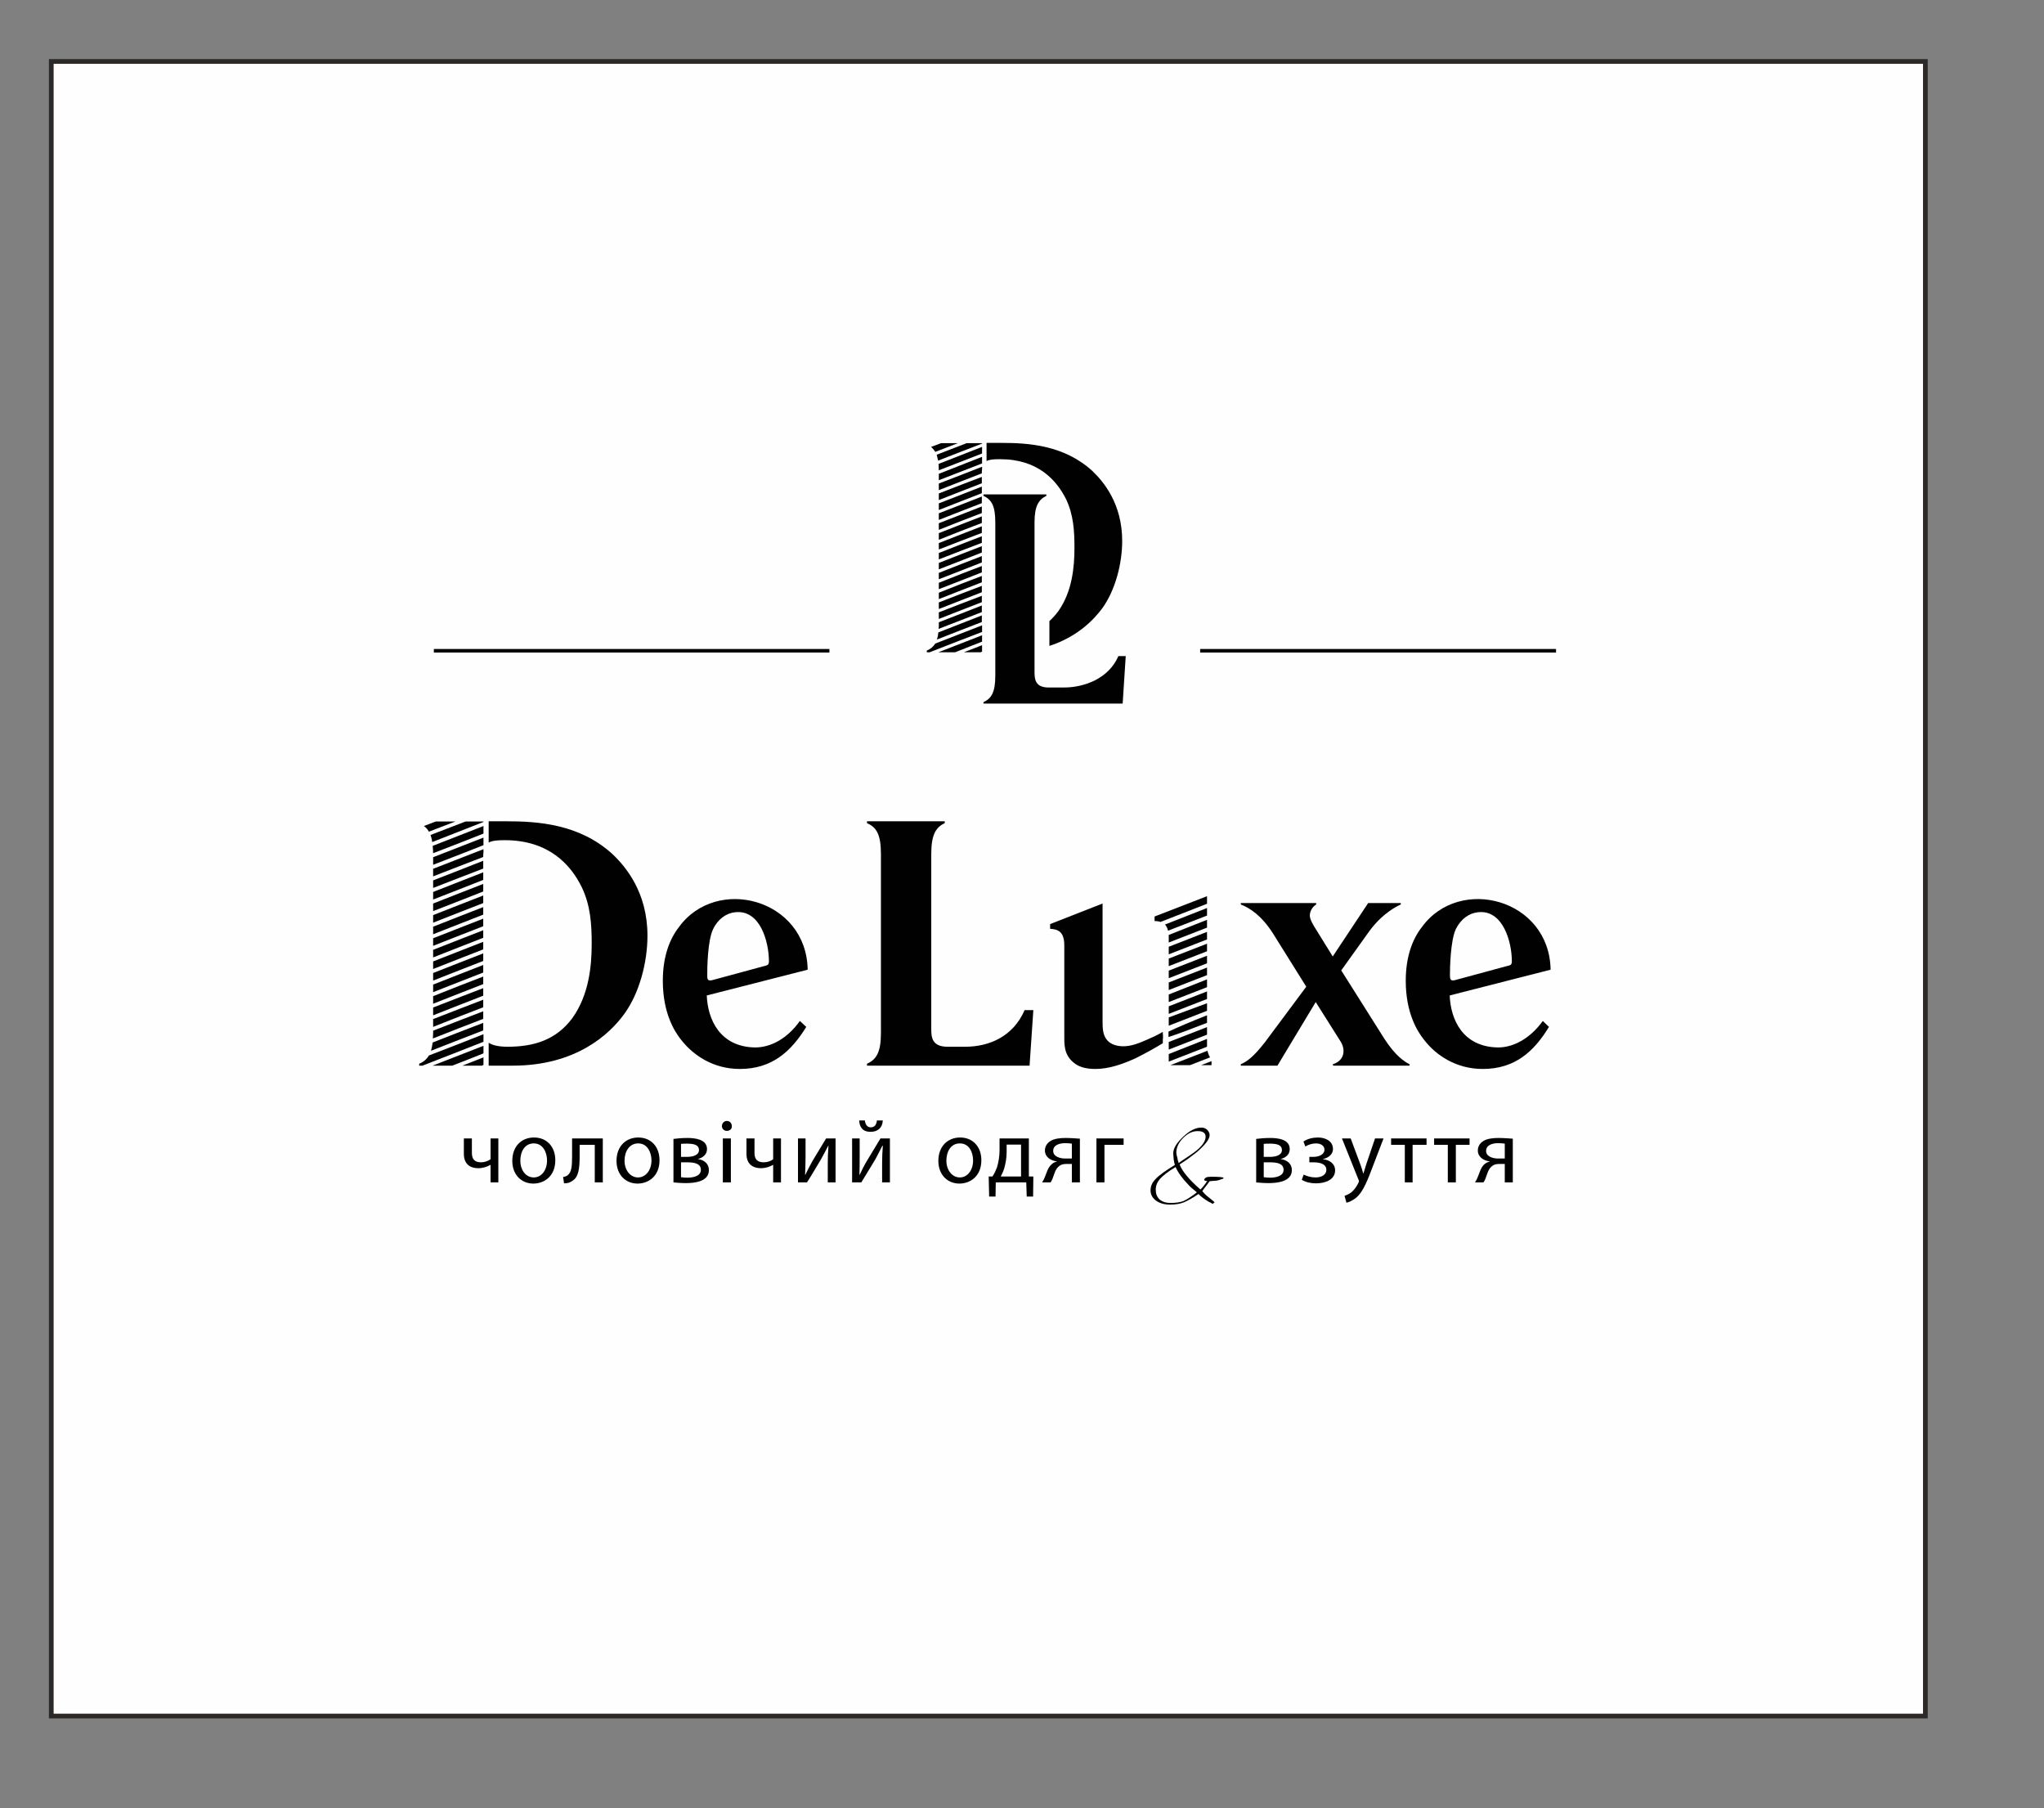 <?xml version="1.0" encoding="UTF-8"?>
<!DOCTYPE svg PUBLIC "-//W3C//DTD SVG 1.1//EN" "http://www.w3.org/Graphics/SVG/1.1/DTD/svg11.dtd">
<!-- Creator: CorelDRAW X8 -->
<svg xmlns="http://www.w3.org/2000/svg" xml:space="preserve" width="86.5mm" height="76.5mm" version="1.1" style="shape-rendering:geometricPrecision; text-rendering:geometricPrecision; image-rendering:optimizeQuality; fill-rule:evenodd; clip-rule:evenodd"
viewBox="0 0 8650 7650"
 xmlns:xlink="http://www.w3.org/1999/xlink">
 <rect x="0" y="0" width="8650" height="7650" fill="#808080" stroke="none"/>
 <defs>
  <style type="text/css">
   <![CDATA[
    .str0 {stroke:#2B2A29;stroke-width:20}
    .fil0 {fill:#FEFEFE}
    .fil2 {fill:#010101}
    .fil1 {fill:#010101;fill-rule:nonzero}
   ]]>
  </style>
 </defs>
 <g id="Layer_x0020_1">
  <polygon class="fil0 str0" points="217,260 8148,260 8148,7261 217,7261 "/>
  <path class="fil1" d="M3669 3475l0 8c40,17 59,48 59,130l0 758c0,81 -19,112 -59,130l0 8 688 0 16 -235 -37 0c-48,111 -149,155 -251,155l-75 0c-66,0 -69,-40 -69,-75l0 -741c0,-82 20,-113 57,-130l0 -8 -329 0z"/>
  <path class="fil1" d="M5640 4047l-78 -126c-4,-7 -19,-31 -19,-47 0,-16 9,-36 27,-47l0 -6 -319 0 0 6c40,16 88,47 137,124l140 224 -175 235c-46,59 -74,81 -102,93l0 6 155 0 162 -269 106 168c22,36 14,81 -34,95l2 6 323 0 0 -6c-22,-11 -60,-36 -106,-107l-183 -290 121 -169c57,-76 118,-104 131,-110l0 -6 -138 0 -150 226z"/>
  <path class="fil1" d="M3418 4103c-5,-300 -386,-400 -545,-180 -40,51 -68,126 -68,227 0,136 49,214 77,249 52,67 137,124 249,124 136,0 217,-74 281,-178l-27 -25c-54,76 -125,112 -189,112 -149,-2 -201,-118 -205,-220l427 -109zm-403 44c-22,6 -22,-6 -22,-22 0,-28 1,-145 25,-194 21,-44 57,-67 92,-71 108,-13 144,127 144,207 0,18 -7,17 -25,22l-214 58z"/>
  <path class="fil1" d="M4921 4366c-22,13 -39,21 -60,30 -40,18 -73,31 -107,31 -26,0 -52,-7 -68,-25 -20,-22 -20,-54 -20,-82l0 -144 0 0 0 -353 -222 87 0 20c28,2 60,7 60,70l0 256 0 0 0 123c0,35 -3,81 37,115 24,22 58,29 95,29 59,0 118,-22 169,-45 46,-23 85,-45 116,-64l0 -48z"/>
  <path class="fil1" d="M6562 4103c-5,-300 -386,-400 -545,-180 -40,51 -68,126 -68,227 0,136 49,214 77,249 51,67 137,124 249,124 136,0 217,-74 280,-178l-26 -25c-55,76 -126,112 -189,112 -150,-2 -201,-118 -205,-220l427 -109zm-404 44c-21,6 -22,-6 -22,-22 0,-28 2,-145 25,-194 22,-44 57,-67 93,-71 107,-13 144,127 144,207 0,18 -7,17 -26,22l-214 58z"/>
  <path class="fil2" d="M5108 3824l-197 77c-8,-3 -17,-4 -25,-4l0 -19 222 -86 0 32zm0 50l-165 64c-3,-12 -7,-20 -13,-26l178 -70 0 32zm0 51l-162 63 0 -21c0,-4 0,-8 0,-11l162 -64 0 33zm0 50l-162 63 0 -32 162 -63 0 32zm0 50l-162 63 0 -32 162 -63 0 32zm0 51l-162 63 0 -32 162 -63 0 32zm0 50l-162 63 0 -32 162 -63 0 32zm0 51l-162 63 0 -32 162 -64 0 33zm0 50l-162 63 0 -32 162 -63 0 32zm0 50l-162 63 0 -35 162 -60 0 32zm0 51c-72,28 -126,48 -163,60l0 -23c38,-18 92,-41 163,-69l0 32zm-187 67c-49,14 -47,6 0,-18l0 18zm187 -17l-162 63 0 -32 162 -63 0 32zm-226 56l0 0 1 0 -1 0zm226 -5l-162 63 0 -32 162 -64 0 30 0 3zm13 45l-85 33 -83 0 157 -61c2,9 5,19 11,28zm6 16l0 17 -44 0 44 -17z"/>
  <path class="fil2" d="M2068 4509l102 0c267,0 409,-132 472,-219 64,-88 98,-218 98,-331 0,-184 -93,-293 -148,-345 -140,-128 -317,-139 -450,-139l-74 0 0 90c15,-8 36,-10 68,-10 186,0 279,103 326,199 37,77 42,157 42,238 0,94 -11,217 -82,316 -69,93 -164,121 -274,121 -40,0 -65,-7 -80,-17l0 97z"/>
  <path class="fil2" d="M2046 3478c-54,21 -145,57 -217,85 -1,-11 -4,-21 -7,-30l148 -57 76 0 0 2zm-119 -2l-112 43c-5,-10 -12,-17 -21,-24l50 -19 83 0zm119 1030l-7 3 -82 0 89 -35 0 32zm0 -49c-34,14 -83,33 -132,52l-83 0c71,-28 162,-63 215,-84 0,11 0,22 0,32zm0 -49c-65,26 -184,72 -258,101l-14 0 0 -8c17,-7 31,-18 41,-35 73,-28 174,-67 231,-90 0,11 0,22 0,32zm-1 -48c-55,21 -149,58 -221,86 3,-10 5,-22 7,-35 71,-28 161,-63 214,-83l0 27 0 5zm0 -49c-53,20 -142,55 -213,83 0,-7 1,-15 1,-22l0 -11c70,-27 159,-62 212,-82l0 32zm0 -49c-53,20 -142,55 -212,83l0 -33c70,-27 159,-62 212,-82l0 32zm0 -49c-53,21 -142,55 -212,83l0 -33c70,-27 159,-62 212,-82l0 32zm0 -49c-53,21 -142,55 -212,83l0 -32c70,-28 159,-63 212,-83l0 32zm0 -49c-53,21 -142,55 -212,83l0 -32c70,-28 159,-62 212,-83l0 32zm0 -49c-53,21 -142,55 -212,83l0 -32c70,-28 159,-62 212,-83l0 32zm0 -49c-53,21 -142,55 -212,83l0 -32c70,-28 159,-62 212,-83l0 32zm0 -49c-53,21 -142,55 -212,83l0 -32c70,-28 159,-62 212,-83l0 32zm0 -49c-53,21 -142,55 -212,83l0 -32c70,-28 159,-62 212,-83l0 32zm0 -49c-53,21 -142,55 -212,83l0 -32c70,-28 159,-62 212,-83l0 32zm0 -49c-53,21 -142,55 -212,83l0 -32c70,-28 159,-62 212,-83l0 32zm0 -49c-53,21 -142,56 -212,83l0 -32c70,-28 159,-62 212,-83l0 32zm0 -49c-53,21 -142,56 -212,83l0 -32c70,-28 159,-62 212,-83l0 32zm0 -48c-53,20 -142,55 -212,82l0 -32c70,-27 159,-62 212,-83l0 33zm0 -49c-53,20 -142,55 -212,82l0 -32c71,-28 160,-62 213,-83l0 13c-1,6 -1,12 -1,19l0 1zm1 -50c-53,21 -142,56 -213,83l0 -32c71,-28 160,-62 213,-83 0,11 0,22 0,32zm0 -49c-53,21 -142,56 -213,83 0,-11 -1,-22 -2,-31 72,-28 162,-63 215,-84 0,11 0,22 0,32z"/>
  <polygon class="fil2" points="1836,2746 3510,2746 3510,2761 1836,2761 "/>
  <polygon class="fil2" points="5079,2746 6585,2746 6585,2761 5079,2761 "/>
  <path class="fil2" d="M4441 2733c117,-38 187,-109 225,-161 54,-76 83,-187 83,-283 0,-158 -79,-251 -126,-296 -120,-110 -272,-119 -385,-119l-63 0 0 77c12,-7 31,-8 58,-8 159,0 238,88 279,170 31,66 35,134 35,204 0,81 -9,186 -69,270 -12,16 -24,29 -37,41l0 105z"/>
  <path class="fil2" d="M4156 1877c-47,18 -125,48 -186,72 -2,-9 -4,-18 -6,-25l127 -49 65 0 0 2zm-102 -2l-96 37c-5,-8 -11,-15 -18,-21l43 -16 71 0zm102 882l-6 3 -71 0 77 -30 0 27zm0 -42c-30,12 -72,28 -114,45l-71 0c62,-24 139,-54 185,-72 0,9 0,18 0,27zm0 -41c-56,21 -158,61 -222,86l-12 0 0 -7c16,-7 27,-16 36,-30 63,-24 148,-58 198,-77 0,9 0,18 0,28zm-1 -42c-48,18 -128,50 -190,74 3,-9 5,-19 6,-30 61,-24 138,-54 184,-72l0 24 0 4zm0 -42c-46,18 -122,47 -183,71 1,-6 1,-12 1,-19l0 -9c60,-23 136,-53 182,-71l0 28zm0 -42c-46,18 -122,47 -182,71l0 -28c60,-23 136,-53 182,-70l0 27zm0 -42c-46,18 -122,47 -182,71l0 -28c60,-23 136,-53 182,-70l0 27zm0 -42c-46,18 -122,47 -182,71l0 -27c60,-24 136,-54 182,-71l0 27zm0 -42c-46,18 -122,48 -182,71l0 -27c60,-24 136,-54 182,-71l0 27zm0 -42c-46,18 -122,48 -182,71l0 -27c60,-24 136,-53 182,-71l0 27zm0 -42c-46,18 -122,48 -182,71l0 -27c60,-24 136,-53 182,-71l0 27zm0 -41c-46,17 -122,47 -182,70l0 -27c60,-24 136,-53 182,-71l0 28zm0 -42c-46,17 -122,47 -182,70l0 -27c60,-24 136,-53 182,-71l0 28zm0 -42c-46,17 -122,47 -182,71l0 -28c60,-24 136,-53 182,-71l0 28zm0 -42c-46,17 -122,47 -182,71l0 -28c60,-23 136,-53 182,-71l0 28zm0 -42c-46,18 -122,47 -182,71l0 -28c60,-23 136,-53 182,-71l0 28zm0 -42c-46,18 -122,47 -182,71l0 -28c60,-23 136,-53 182,-71l0 28zm0 -42c-46,18 -122,47 -182,71l0 -28c60,-23 136,-53 182,-70l0 27zm0 -42c-46,18 -122,47 -182,71l0 -28c61,-23 137,-53 183,-71l0 11c-1,5 -1,11 -1,16l0 1zm1 -42c-46,18 -122,47 -183,71l0 -27c61,-24 137,-54 183,-72 0,10 0,19 0,28zm0 -42c-46,18 -122,47 -183,71 0,-10 -1,-19 -1,-27 61,-24 138,-54 184,-72 0,10 0,19 0,28z"/>
  <path class="fil1" d="M4162 2092l0 6c34,16 50,42 50,112l0 649c0,70 -16,96 -50,112l0 6 589 0 13 -201 -31 0c-41,95 -144,133 -231,133l-64 0c-57,0 -60,-35 -60,-65l0 -634c0,-70 18,-96 50,-112l0 -6 -266 0z"/>
  <path class="fil1" d="M1963 4817l0 65c0,43 26,61 61,61 18,0 38,-6 51,-14l1 0 0 74 33 0 0 -186 -33 0 0 88c-11,8 -26,13 -40,13 -30,0 -39,-16 -39,-40l0 -61 -34 0zm297 -4c-52,0 -92,36 -92,99 0,59 39,96 89,96 45,0 93,-30 93,-99 0,-57 -36,-96 -90,-96zm-1 25c40,0 56,40 56,72 0,42 -24,72 -56,72 -34,0 -57,-31 -57,-71 0,-36 17,-73 57,-73zm162 -21l0 75c0,42 -2,68 -19,81 -5,4 -12,6 -19,7l4 27c17,0 27,-4 37,-12 24,-15 29,-50 29,-103l0 -48 64 0 0 159 34 0 0 -186 -130 0zm280 -4c-51,0 -92,36 -92,99 0,59 39,96 89,96 45,0 93,-30 93,-99 0,-57 -36,-96 -90,-96zm0 25c40,0 56,40 56,72 0,42 -25,72 -57,72 -33,0 -57,-31 -57,-71 0,-36 18,-73 58,-73zm149 165c10,1 31,3 52,3 37,0 98,-6 98,-55 0,-27 -20,-43 -47,-47l0 0c21,-5 39,-19 39,-42 0,-42 -52,-47 -83,-47 -22,0 -46,2 -59,4l0 184zm32 -163c8,-1 15,-1 26,-1 34,0 50,8 50,27 0,22 -26,29 -51,29l-25 0 0 -55zm0 78l24 0c33,0 60,5 60,32 0,27 -34,33 -57,33 -11,0 -18,-1 -27,-2l0 -63zm211 85l0 -186 -34 0 0 186 34 0zm-17 -260c-12,0 -21,10 -21,22 0,11 9,20 21,20 13,0 22,-9 21,-20 0,-12 -8,-22 -21,-22zm83 74l0 65c0,43 26,61 62,61 17,0 37,-6 50,-14l1 0 0 74 33 0 0 -186 -33 0 0 88c-10,8 -25,13 -40,13 -30,0 -39,-16 -39,-40l0 -61 -34 0zm218 0l0 186 38 0c21,-32 41,-68 59,-97 10,-19 19,-34 31,-58l1 0c-2,30 -3,46 -3,76l0 79 33 0 0 -186 -40 0 -58 96c-12,22 -19,35 -30,58l-1 -1c1,-26 2,-45 2,-74l0 -79 -32 0zm229 0l0 186 39 0c20,-32 41,-68 59,-97 10,-19 18,-34 30,-58l2 0c-2,30 -3,46 -3,76l0 79 33 0 0 -186 -40 0 -58 96c-13,22 -19,35 -30,58l-1 -1c1,-26 1,-45 1,-74l0 -79 -32 0zm30 -76c1,27 14,48 48,48 30,0 50,-16 52,-48l-25 0c-2,17 -9,29 -26,29 -15,0 -23,-12 -25,-29l-24 0z"/>
  <path class="fil1" d="M4063 4813c-51,0 -92,36 -92,99 0,59 39,96 89,96 45,0 93,-30 93,-99 0,-57 -36,-96 -90,-96zm-1 25c41,0 56,40 56,72 0,42 -24,72 -56,72 -33,0 -57,-31 -57,-71 0,-36 17,-73 57,-73zm168 -21l0 48c0,27 -4,52 -11,75 -5,13 -11,26 -19,38l-16 0 2 85 27 0 1 -60 129 0 2 60 27 0 1 -85 -19 0 0 -161 -124 0zm30 26l61 0 0 135 -86 0c6,-11 11,-22 15,-35 6,-21 10,-45 10,-69l0 -31zm310 -25c-17,-1 -38,-3 -60,-3 -25,0 -48,3 -63,12 -14,8 -25,22 -25,41 0,28 25,43 50,46l0 1c-9,2 -16,6 -21,11 -17,14 -22,38 -30,56 -3,8 -7,15 -11,21l36 0c3,-4 5,-9 8,-15 7,-18 12,-41 26,-52 7,-7 17,-11 31,-11l25 0 0 78 34 0 0 -185zm-34 84c-8,0 -15,0 -29,0 -20,0 -50,-8 -50,-32 0,-26 28,-33 51,-33 12,0 20,1 28,2l0 63zm104 -85l0 186 34 0 0 -159 81 0 0 -27 -115 0z"/>
  <path class="fil1" d="M5178 4984c0,2 -2,3 -6,5 -3,0 -5,1 -7,2 -2,1 -4,1 -6,2 -3,1 -7,2 -14,3 -6,0 -15,1 -26,2 -4,6 -9,12 -14,19 -6,7 -11,14 -17,23 6,7 13,15 23,23 6,4 10,8 15,12 5,4 10,8 14,12l-8 7c-3,-2 -6,-4 -10,-6 -3,-1 -7,-3 -10,-5 -8,-5 -16,-10 -22,-15 -7,-5 -13,-10 -18,-16 -25,17 -45,28 -61,35 -17,7 -37,10 -59,10 -25,0 -45,-6 -60,-17 -15,-11 -23,-26 -23,-43 0,-18 7,-34 22,-49 15,-16 42,-35 81,-59 -2,-7 -4,-14 -5,-23 -1,-8 -1,-17 -2,-25 0,-22 14,-45 42,-71 27,-26 53,-39 77,-39 10,0 18,3 25,10 6,6 10,13 10,22 0,17 -18,40 -53,71 -11,8 -22,17 -34,26 -12,9 -26,18 -40,27 11,29 40,64 88,106 4,-3 8,-8 13,-14 5,-6 10,-13 16,-22 -8,0 -12,-1 -13,-5 0,-4 4,-8 11,-11 1,-1 7,-1 17,-2 36,0 54,2 54,5zm-76 -174c0,-16 -11,-24 -33,-24 -11,0 -21,2 -32,7 -10,5 -20,12 -30,22 -19,19 -28,39 -29,60 0,7 2,16 5,26 0,4 1,7 2,10 1,3 2,6 3,10 11,-8 21,-15 32,-22 10,-7 21,-14 32,-22 33,-24 50,-47 50,-67zm-37 235c-6,-5 -12,-10 -18,-15 -6,-5 -12,-10 -17,-16 -25,-26 -44,-51 -55,-76 -32,19 -53,36 -66,50 -12,14 -18,29 -18,46 0,17 5,30 16,41 12,10 27,15 46,15 23,0 42,-3 55,-8 7,-3 16,-8 25,-14 9,-6 20,-13 32,-23z"/>
  <path class="fil1" d="M5316 5003c10,1 32,3 52,3 37,0 99,-6 99,-55 0,-27 -20,-43 -48,-47l0 0c22,-5 39,-19 39,-42 0,-42 -51,-47 -83,-47 -22,0 -46,2 -59,4l0 184zm32 -163c9,-1 15,-1 27,-1 34,0 50,8 50,27 0,22 -26,29 -51,29l-26 0 0 -55zm0 78l25 0c32,0 59,5 59,32 0,27 -34,33 -57,33 -10,0 -17,-1 -27,-2l0 -63zm193 0l17 0c28,0 55,7 55,32 0,19 -18,32 -46,32 -18,0 -36,-5 -50,-12l-8 22c16,10 38,15 60,15 39,0 81,-15 81,-55 0,-28 -23,-44 -51,-47l0 -1c21,-4 42,-19 42,-42 0,-36 -35,-49 -63,-49 -22,0 -44,5 -62,17l8 21c13,-8 30,-13 45,-13 21,0 36,10 36,27 0,17 -19,30 -47,30l-17 0 0 23zm138 -101l69 172c2,4 3,7 3,9 0,2 -1,4 -3,8 -8,17 -19,30 -28,38 -10,8 -22,13 -30,16l8 29c9,-2 25,-8 42,-22 23,-20 40,-53 64,-117l51 -133 -36 0 -37 109c-5,14 -8,28 -12,39l-1 0c-3,-11 -7,-25 -12,-38l-41 -110 -37 0zm208 0l0 27 58 0 0 159 33 0 0 -159 59 0 0 -27 -150 0zm182 0l0 27 58 0 0 159 34 0 0 -159 58 0 0 -27 -150 0zm333 1c-17,-1 -38,-3 -61,-3 -24,0 -47,3 -62,12 -14,8 -25,22 -25,41 0,28 25,43 50,46l0 1c-9,2 -16,6 -22,11 -16,14 -21,38 -29,56 -3,8 -7,15 -11,21l36 0c3,-4 5,-9 8,-15 7,-18 12,-41 26,-52 7,-7 17,-11 31,-11l25 0 0 78 34 0 0 -185zm-34 84c-8,0 -15,0 -29,0 -20,0 -50,-8 -50,-32 0,-26 28,-33 51,-33 12,0 20,1 28,2l0 63z"/>
 </g>
</svg>
